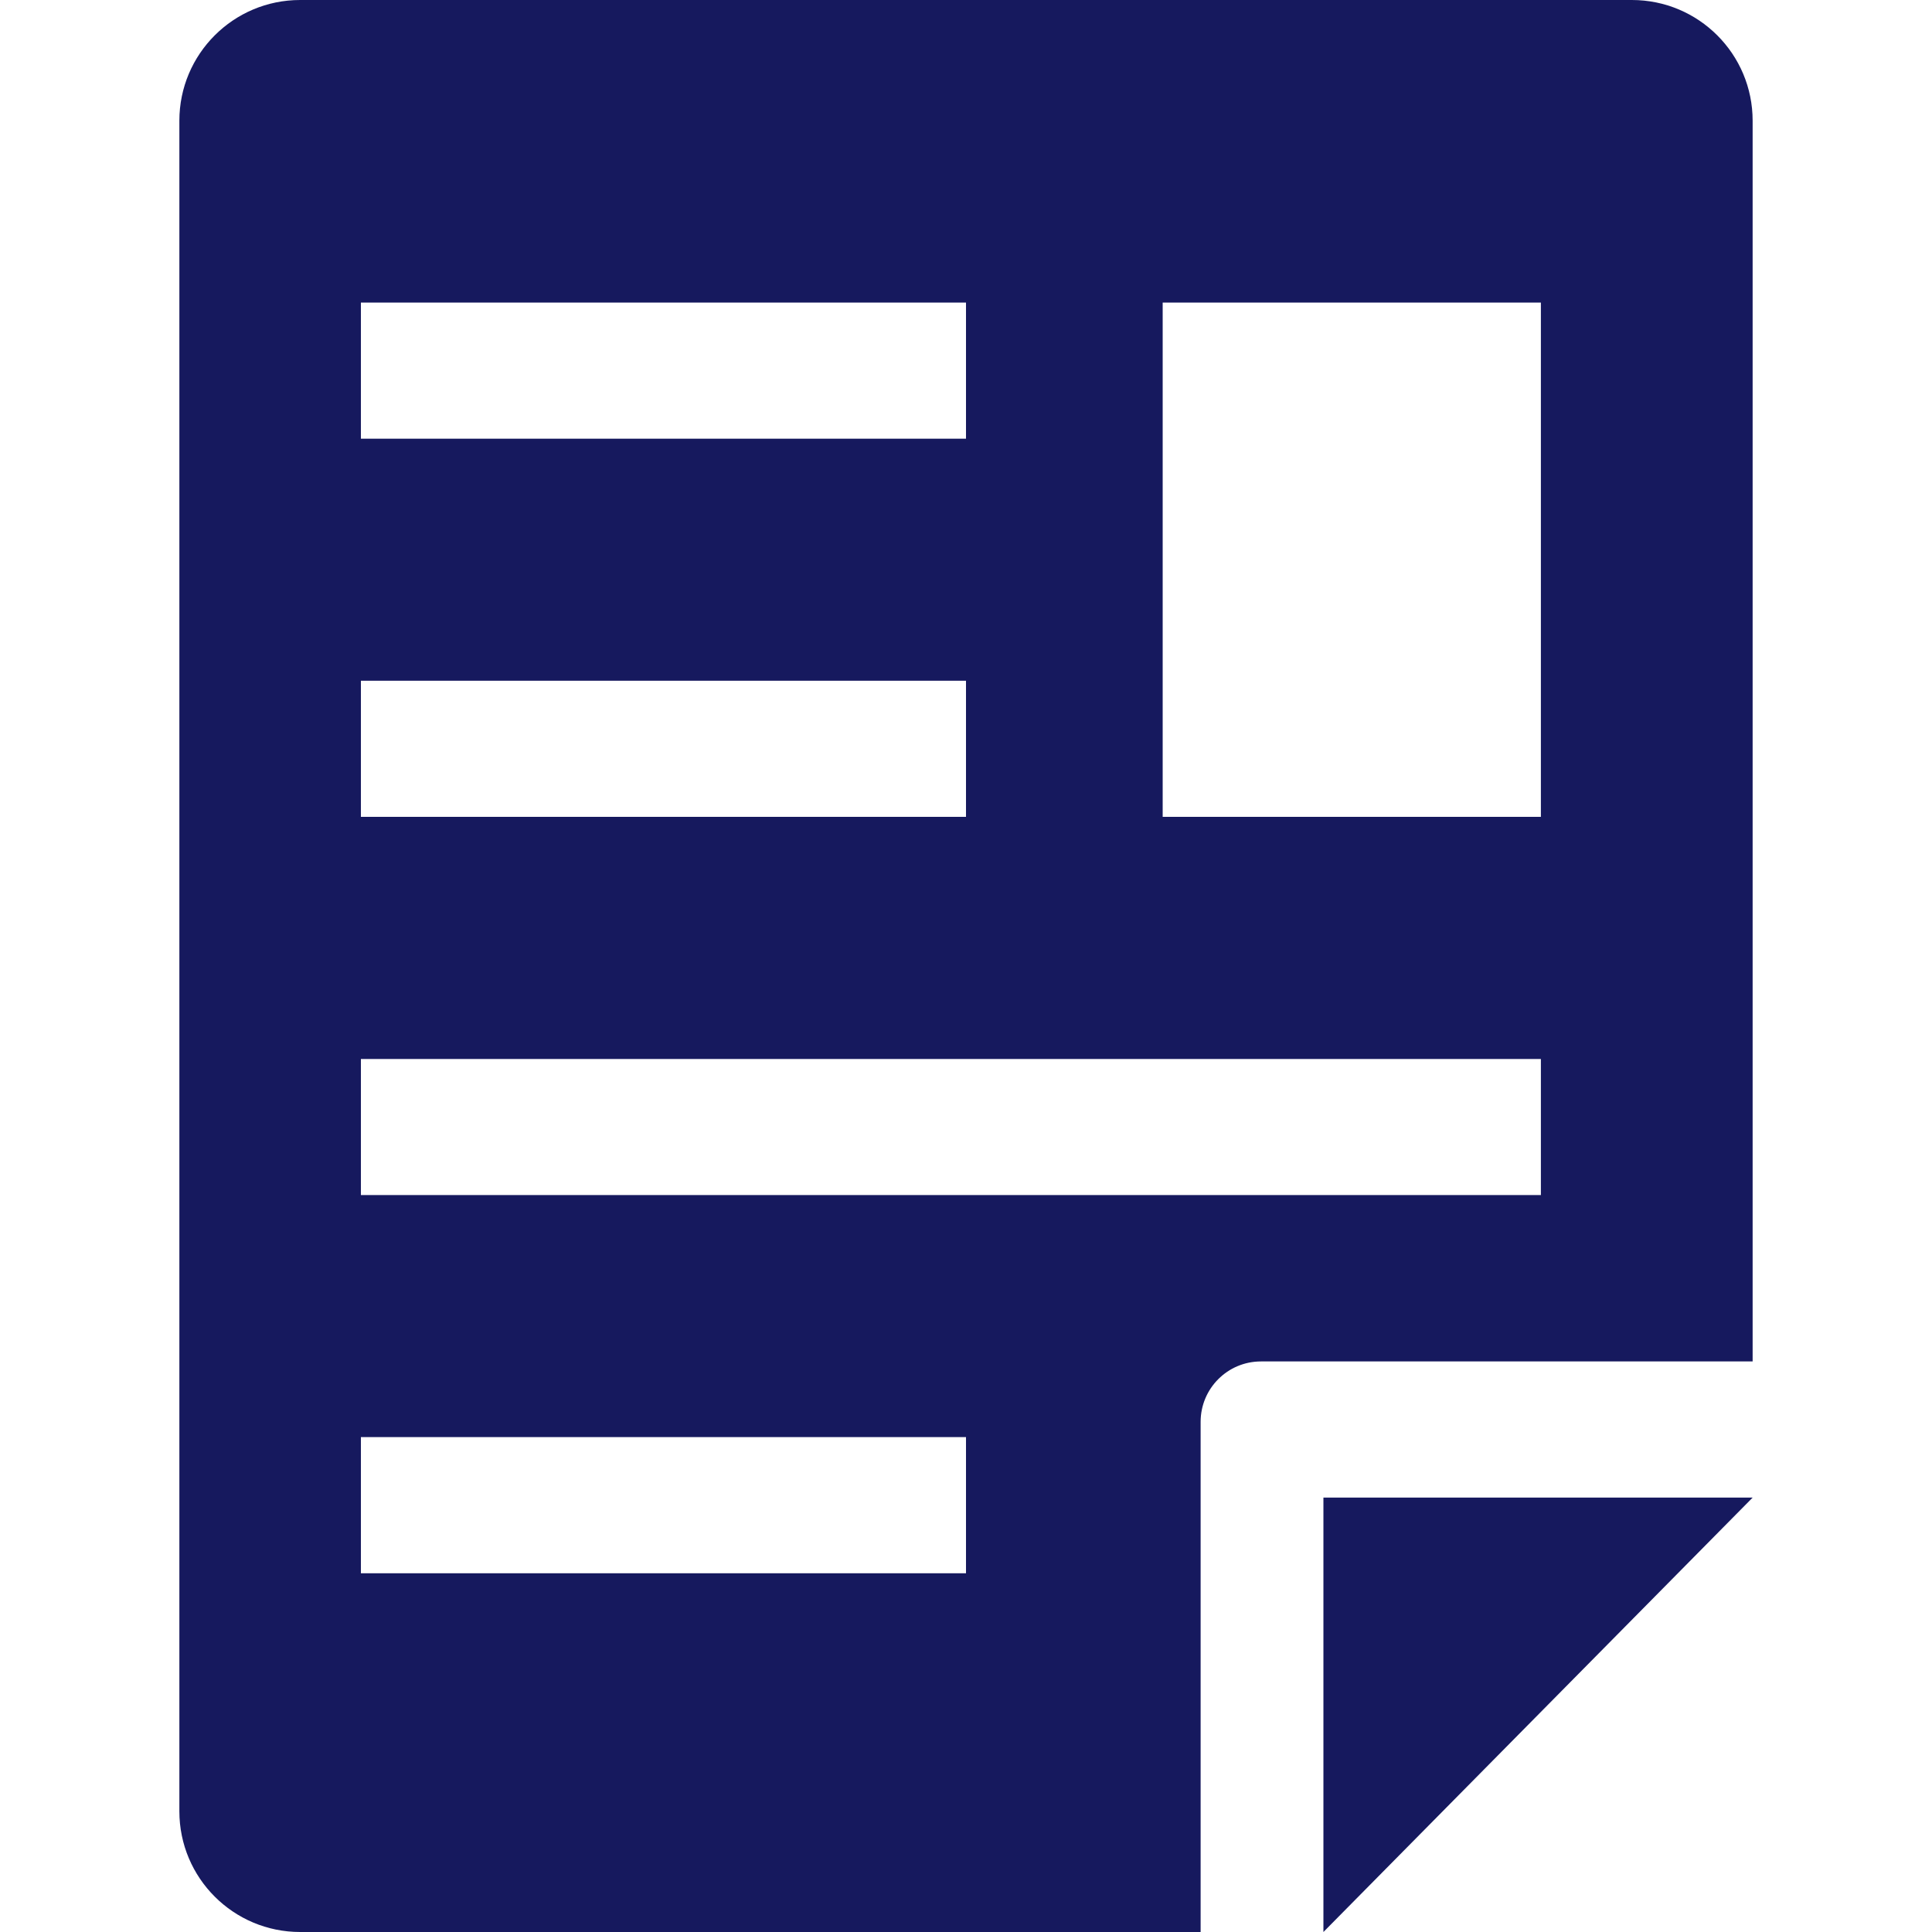 <svg width="25" height="25" viewBox="0 0 25 25" fill="none" xmlns="http://www.w3.org/2000/svg">
<g clip-path="url(#clip0_51_45)">
<path d="M22.679 19.379H17.125V25L22.679 19.379Z" fill="#16195E"/>
<path d="M22.679 1.562C22.679 0.699 21.98 0 21.116 0H3.884C3.021 0 2.321 0.699 2.321 1.562V23.438C2.321 24.301 3.021 25 3.884 25H15.536V18.399C15.536 17.967 15.885 17.617 16.317 17.617H22.679V1.562ZM4.67 3.915H12.5V5.677H4.67V3.915ZM4.67 8.809H12.5V10.57H4.67V8.809ZM12.5 20.358H4.67V18.596H12.5V20.358ZM19.939 15.464H4.67V13.703H19.939V15.464ZM19.939 10.57H15.045V3.915H19.939V10.57Z" fill="#16195E"/>
</g>
<defs>
<clipPath id="clip0_51_45">
<rect width="25" height="25" fill="white"/>
</clipPath>
</defs>
</svg>
